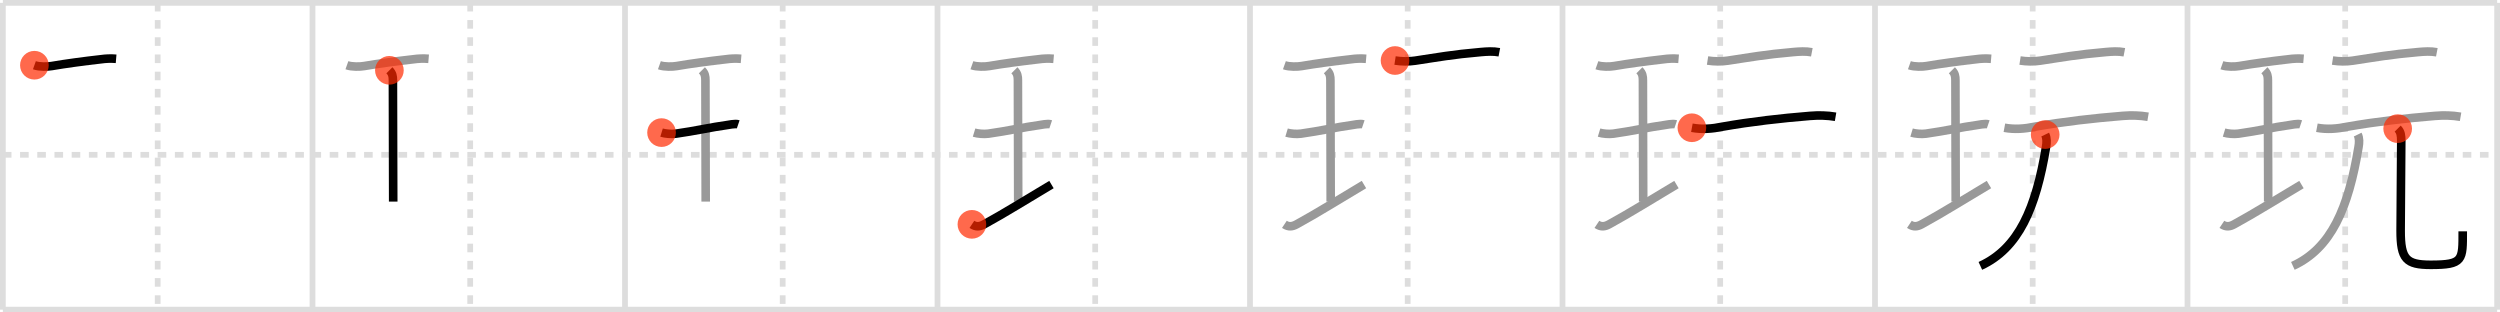 <svg width="872px" height="109px" viewBox="0 0 872 109" xmlns="http://www.w3.org/2000/svg" xmlns:xlink="http://www.w3.org/1999/xlink" xml:space="preserve" version="1.1"  baseProfile="full">
<line x1="1" y1="1" x2="871" y2="1" style="stroke:#ddd;stroke-width:2" />
<line x1="1" y1="1" x2="1" y2="108" style="stroke:#ddd;stroke-width:2" />
<line x1="1" y1="108" x2="871" y2="108" style="stroke:#ddd;stroke-width:2" />
<line x1="871" y1="1" x2="871" y2="108" style="stroke:#ddd;stroke-width:2" />
<line x1="109" y1="1" x2="109" y2="108" style="stroke:#ddd;stroke-width:2" />
<line x1="218" y1="1" x2="218" y2="108" style="stroke:#ddd;stroke-width:2" />
<line x1="327" y1="1" x2="327" y2="108" style="stroke:#ddd;stroke-width:2" />
<line x1="436" y1="1" x2="436" y2="108" style="stroke:#ddd;stroke-width:2" />
<line x1="545" y1="1" x2="545" y2="108" style="stroke:#ddd;stroke-width:2" />
<line x1="654" y1="1" x2="654" y2="108" style="stroke:#ddd;stroke-width:2" />
<line x1="763" y1="1" x2="763" y2="108" style="stroke:#ddd;stroke-width:2" />
<line x1="1" y1="54" x2="871" y2="54" style="stroke:#ddd;stroke-width:2;stroke-dasharray:3 3" />
<line x1="55" y1="1" x2="55" y2="108" style="stroke:#ddd;stroke-width:2;stroke-dasharray:3 3" />
<line x1="164" y1="1" x2="164" y2="108" style="stroke:#ddd;stroke-width:2;stroke-dasharray:3 3" />
<line x1="273" y1="1" x2="273" y2="108" style="stroke:#ddd;stroke-width:2;stroke-dasharray:3 3" />
<line x1="382" y1="1" x2="382" y2="108" style="stroke:#ddd;stroke-width:2;stroke-dasharray:3 3" />
<line x1="491" y1="1" x2="491" y2="108" style="stroke:#ddd;stroke-width:2;stroke-dasharray:3 3" />
<line x1="600" y1="1" x2="600" y2="108" style="stroke:#ddd;stroke-width:2;stroke-dasharray:3 3" />
<line x1="709" y1="1" x2="709" y2="108" style="stroke:#ddd;stroke-width:2;stroke-dasharray:3 3" />
<line x1="818" y1="1" x2="818" y2="108" style="stroke:#ddd;stroke-width:2;stroke-dasharray:3 3" />
<path d="M12.0,22.75c1.75,0.62,4.63,0.53,6.01,0.29c4.49-0.79,11.74-1.76,17.12-2.36c1.78-0.26,3.57-0.32,5.37-0.17" style="fill:none;stroke:black;stroke-width:3" />
<circle cx="12.0" cy="22.75" r="5" stroke-width="0" fill="#FF2A00" opacity="0.7" />
<path d="M121.0,22.75c1.75,0.62,4.63,0.53,6.01,0.29c4.49-0.79,11.74-1.76,17.12-2.36c1.78-0.26,3.57-0.32,5.37-0.17" style="fill:none;stroke:#999;stroke-width:3" />
<path d="M135.82,24.52c1.08,1.08,1.23,2.11,1.23,3.48c0,5.95,0.1,37.62,0.1,42.32" style="fill:none;stroke:black;stroke-width:3" />
<circle cx="135.82" cy="24.52" r="5" stroke-width="0" fill="#FF2A00" opacity="0.7" />
<path d="M230.0,22.75c1.75,0.62,4.63,0.53,6.01,0.29c4.49-0.79,11.74-1.76,17.12-2.36c1.78-0.26,3.57-0.32,5.37-0.17" style="fill:none;stroke:#999;stroke-width:3" />
<path d="M244.82,24.52c1.08,1.08,1.23,2.11,1.23,3.48c0,5.95,0.1,37.62,0.1,42.32" style="fill:none;stroke:#999;stroke-width:3" />
<path d="M230.75,46.25c1.25,0.38,3.39,0.59,5.01,0.37c6.36-0.87,12.99-2.37,17.48-2.94c0.69-0.09,3.22-0.66,4.25-0.31" style="fill:none;stroke:black;stroke-width:3" />
<circle cx="230.75" cy="46.25" r="5" stroke-width="0" fill="#FF2A00" opacity="0.7" />
<path d="M339.0,22.75c1.75,0.62,4.63,0.53,6.01,0.29c4.49-0.79,11.74-1.76,17.12-2.36c1.78-0.26,3.57-0.32,5.37-0.17" style="fill:none;stroke:#999;stroke-width:3" />
<path d="M353.82,24.52c1.08,1.08,1.23,2.11,1.23,3.48c0,5.95,0.1,37.62,0.1,42.32" style="fill:none;stroke:#999;stroke-width:3" />
<path d="M339.75,46.25c1.25,0.38,3.39,0.59,5.01,0.37c6.36-0.87,12.99-2.37,17.48-2.94c0.69-0.09,3.22-0.66,4.25-0.31" style="fill:none;stroke:#999;stroke-width:3" />
<path d="M339.0,78.25c1.5,1,2.78,0.8,4.25,0c7.12-3.88,15.5-9.12,23.5-13.88" style="fill:none;stroke:black;stroke-width:3" />
<circle cx="339.0" cy="78.25" r="5" stroke-width="0" fill="#FF2A00" opacity="0.7" />
<path d="M448.0,22.75c1.75,0.62,4.63,0.53,6.01,0.29c4.49-0.79,11.74-1.76,17.12-2.36c1.78-0.26,3.57-0.32,5.37-0.17" style="fill:none;stroke:#999;stroke-width:3" />
<path d="M462.82,24.52c1.08,1.08,1.23,2.11,1.23,3.48c0,5.95,0.1,37.62,0.1,42.32" style="fill:none;stroke:#999;stroke-width:3" />
<path d="M448.75,46.25c1.25,0.38,3.39,0.59,5.01,0.37c6.36-0.87,12.99-2.37,17.48-2.94c0.69-0.09,3.22-0.66,4.25-0.31" style="fill:none;stroke:#999;stroke-width:3" />
<path d="M448.0,78.25c1.5,1,2.78,0.8,4.25,0c7.12-3.88,15.5-9.12,23.5-13.88" style="fill:none;stroke:#999;stroke-width:3" />
<path d="M486.59,21.11c2.34,0.36,4.71,0.4,7.05,0.05c7.73-1.16,12.98-2.16,22.85-3c2.19-0.19,4.33-0.34,6.48,0.07" style="fill:none;stroke:black;stroke-width:3" />
<circle cx="486.59" cy="21.11" r="5" stroke-width="0" fill="#FF2A00" opacity="0.7" />
<path d="M557.0,22.75c1.75,0.62,4.63,0.53,6.01,0.29c4.49-0.79,11.74-1.76,17.12-2.36c1.78-0.26,3.57-0.32,5.37-0.17" style="fill:none;stroke:#999;stroke-width:3" />
<path d="M571.82,24.52c1.08,1.08,1.23,2.11,1.23,3.48c0,5.95,0.1,37.62,0.1,42.32" style="fill:none;stroke:#999;stroke-width:3" />
<path d="M557.75,46.25c1.25,0.38,3.39,0.59,5.01,0.37c6.36-0.87,12.99-2.37,17.48-2.94c0.69-0.09,3.22-0.66,4.25-0.31" style="fill:none;stroke:#999;stroke-width:3" />
<path d="M557.0,78.25c1.5,1,2.78,0.8,4.25,0c7.12-3.88,15.5-9.12,23.5-13.88" style="fill:none;stroke:#999;stroke-width:3" />
<path d="M595.59,21.11c2.34,0.36,4.71,0.4,7.05,0.05c7.73-1.16,12.98-2.16,22.85-3c2.19-0.19,4.33-0.34,6.48,0.07" style="fill:none;stroke:#999;stroke-width:3" />
<path d="M590.13,44.56c3.55,0.66,7.1,0.37,10.64-0.37c10.13-1.78,20.23-2.93,30.6-3.77c2.97-0.24,5.93-0.19,8.88,0.31" style="fill:none;stroke:black;stroke-width:3" />
<circle cx="590.13" cy="44.56" r="5" stroke-width="0" fill="#FF2A00" opacity="0.7" />
<path d="M666.0,22.75c1.75,0.62,4.63,0.53,6.01,0.29c4.49-0.79,11.74-1.76,17.12-2.36c1.78-0.26,3.57-0.32,5.37-0.17" style="fill:none;stroke:#999;stroke-width:3" />
<path d="M680.82,24.52c1.08,1.08,1.23,2.11,1.23,3.48c0,5.95,0.1,37.62,0.1,42.32" style="fill:none;stroke:#999;stroke-width:3" />
<path d="M666.75,46.25c1.25,0.38,3.39,0.59,5.01,0.37c6.36-0.87,12.99-2.37,17.48-2.94c0.69-0.09,3.22-0.66,4.25-0.31" style="fill:none;stroke:#999;stroke-width:3" />
<path d="M666.0,78.25c1.5,1,2.78,0.8,4.25,0c7.12-3.88,15.5-9.12,23.5-13.88" style="fill:none;stroke:#999;stroke-width:3" />
<path d="M704.59,21.11c2.34,0.36,4.71,0.4,7.05,0.05c7.73-1.16,12.98-2.16,22.85-3c2.19-0.19,4.33-0.34,6.48,0.07" style="fill:none;stroke:#999;stroke-width:3" />
<path d="M699.13,44.56c3.55,0.66,7.1,0.37,10.64-0.37c10.13-1.78,20.23-2.93,30.6-3.77c2.97-0.24,5.93-0.19,8.88,0.31" style="fill:none;stroke:#999;stroke-width:3" />
<path d="M713.36,46.94c0.64,1.31,0.56,2.78,0.3,4.33c-3.53,21.35-9.53,35.35-22.91,41.47" style="fill:none;stroke:black;stroke-width:3" />
<circle cx="713.36" cy="46.94" r="5" stroke-width="0" fill="#FF2A00" opacity="0.7" />
<path d="M775.0,22.75c1.75,0.62,4.63,0.53,6.01,0.29c4.49-0.79,11.74-1.76,17.12-2.36c1.78-0.26,3.57-0.32,5.37-0.17" style="fill:none;stroke:#999;stroke-width:3" />
<path d="M789.82,24.52c1.08,1.08,1.23,2.11,1.23,3.48c0,5.95,0.1,37.62,0.1,42.32" style="fill:none;stroke:#999;stroke-width:3" />
<path d="M775.75,46.25c1.25,0.38,3.39,0.59,5.01,0.37c6.36-0.87,12.99-2.37,17.48-2.94c0.69-0.09,3.22-0.66,4.25-0.31" style="fill:none;stroke:#999;stroke-width:3" />
<path d="M775.0,78.25c1.5,1,2.78,0.8,4.25,0c7.12-3.88,15.5-9.12,23.5-13.88" style="fill:none;stroke:#999;stroke-width:3" />
<path d="M813.59,21.11c2.34,0.36,4.71,0.4,7.05,0.05c7.73-1.16,12.98-2.16,22.85-3c2.19-0.19,4.33-0.34,6.48,0.07" style="fill:none;stroke:#999;stroke-width:3" />
<path d="M808.13,44.56c3.55,0.66,7.1,0.37,10.64-0.37c10.13-1.78,20.23-2.93,30.6-3.77c2.97-0.24,5.93-0.19,8.88,0.31" style="fill:none;stroke:#999;stroke-width:3" />
<path d="M822.36,46.94c0.64,1.31,0.56,2.78,0.3,4.33c-3.53,21.35-9.53,35.35-22.91,41.47" style="fill:none;stroke:#999;stroke-width:3" />
<path d="M836.31,44.87c1.1,1.1,1.25,2.38,1.25,4.41c0,7.3-0.22,22.68-0.22,31.23c0,9.87,1.9,11.86,10.52,11.86C859.25,92.37,859.0,90.75,859.0,80.68" style="fill:none;stroke:black;stroke-width:3" />
<circle cx="836.31" cy="44.87" r="5" stroke-width="0" fill="#FF2A00" opacity="0.7" />
</svg>